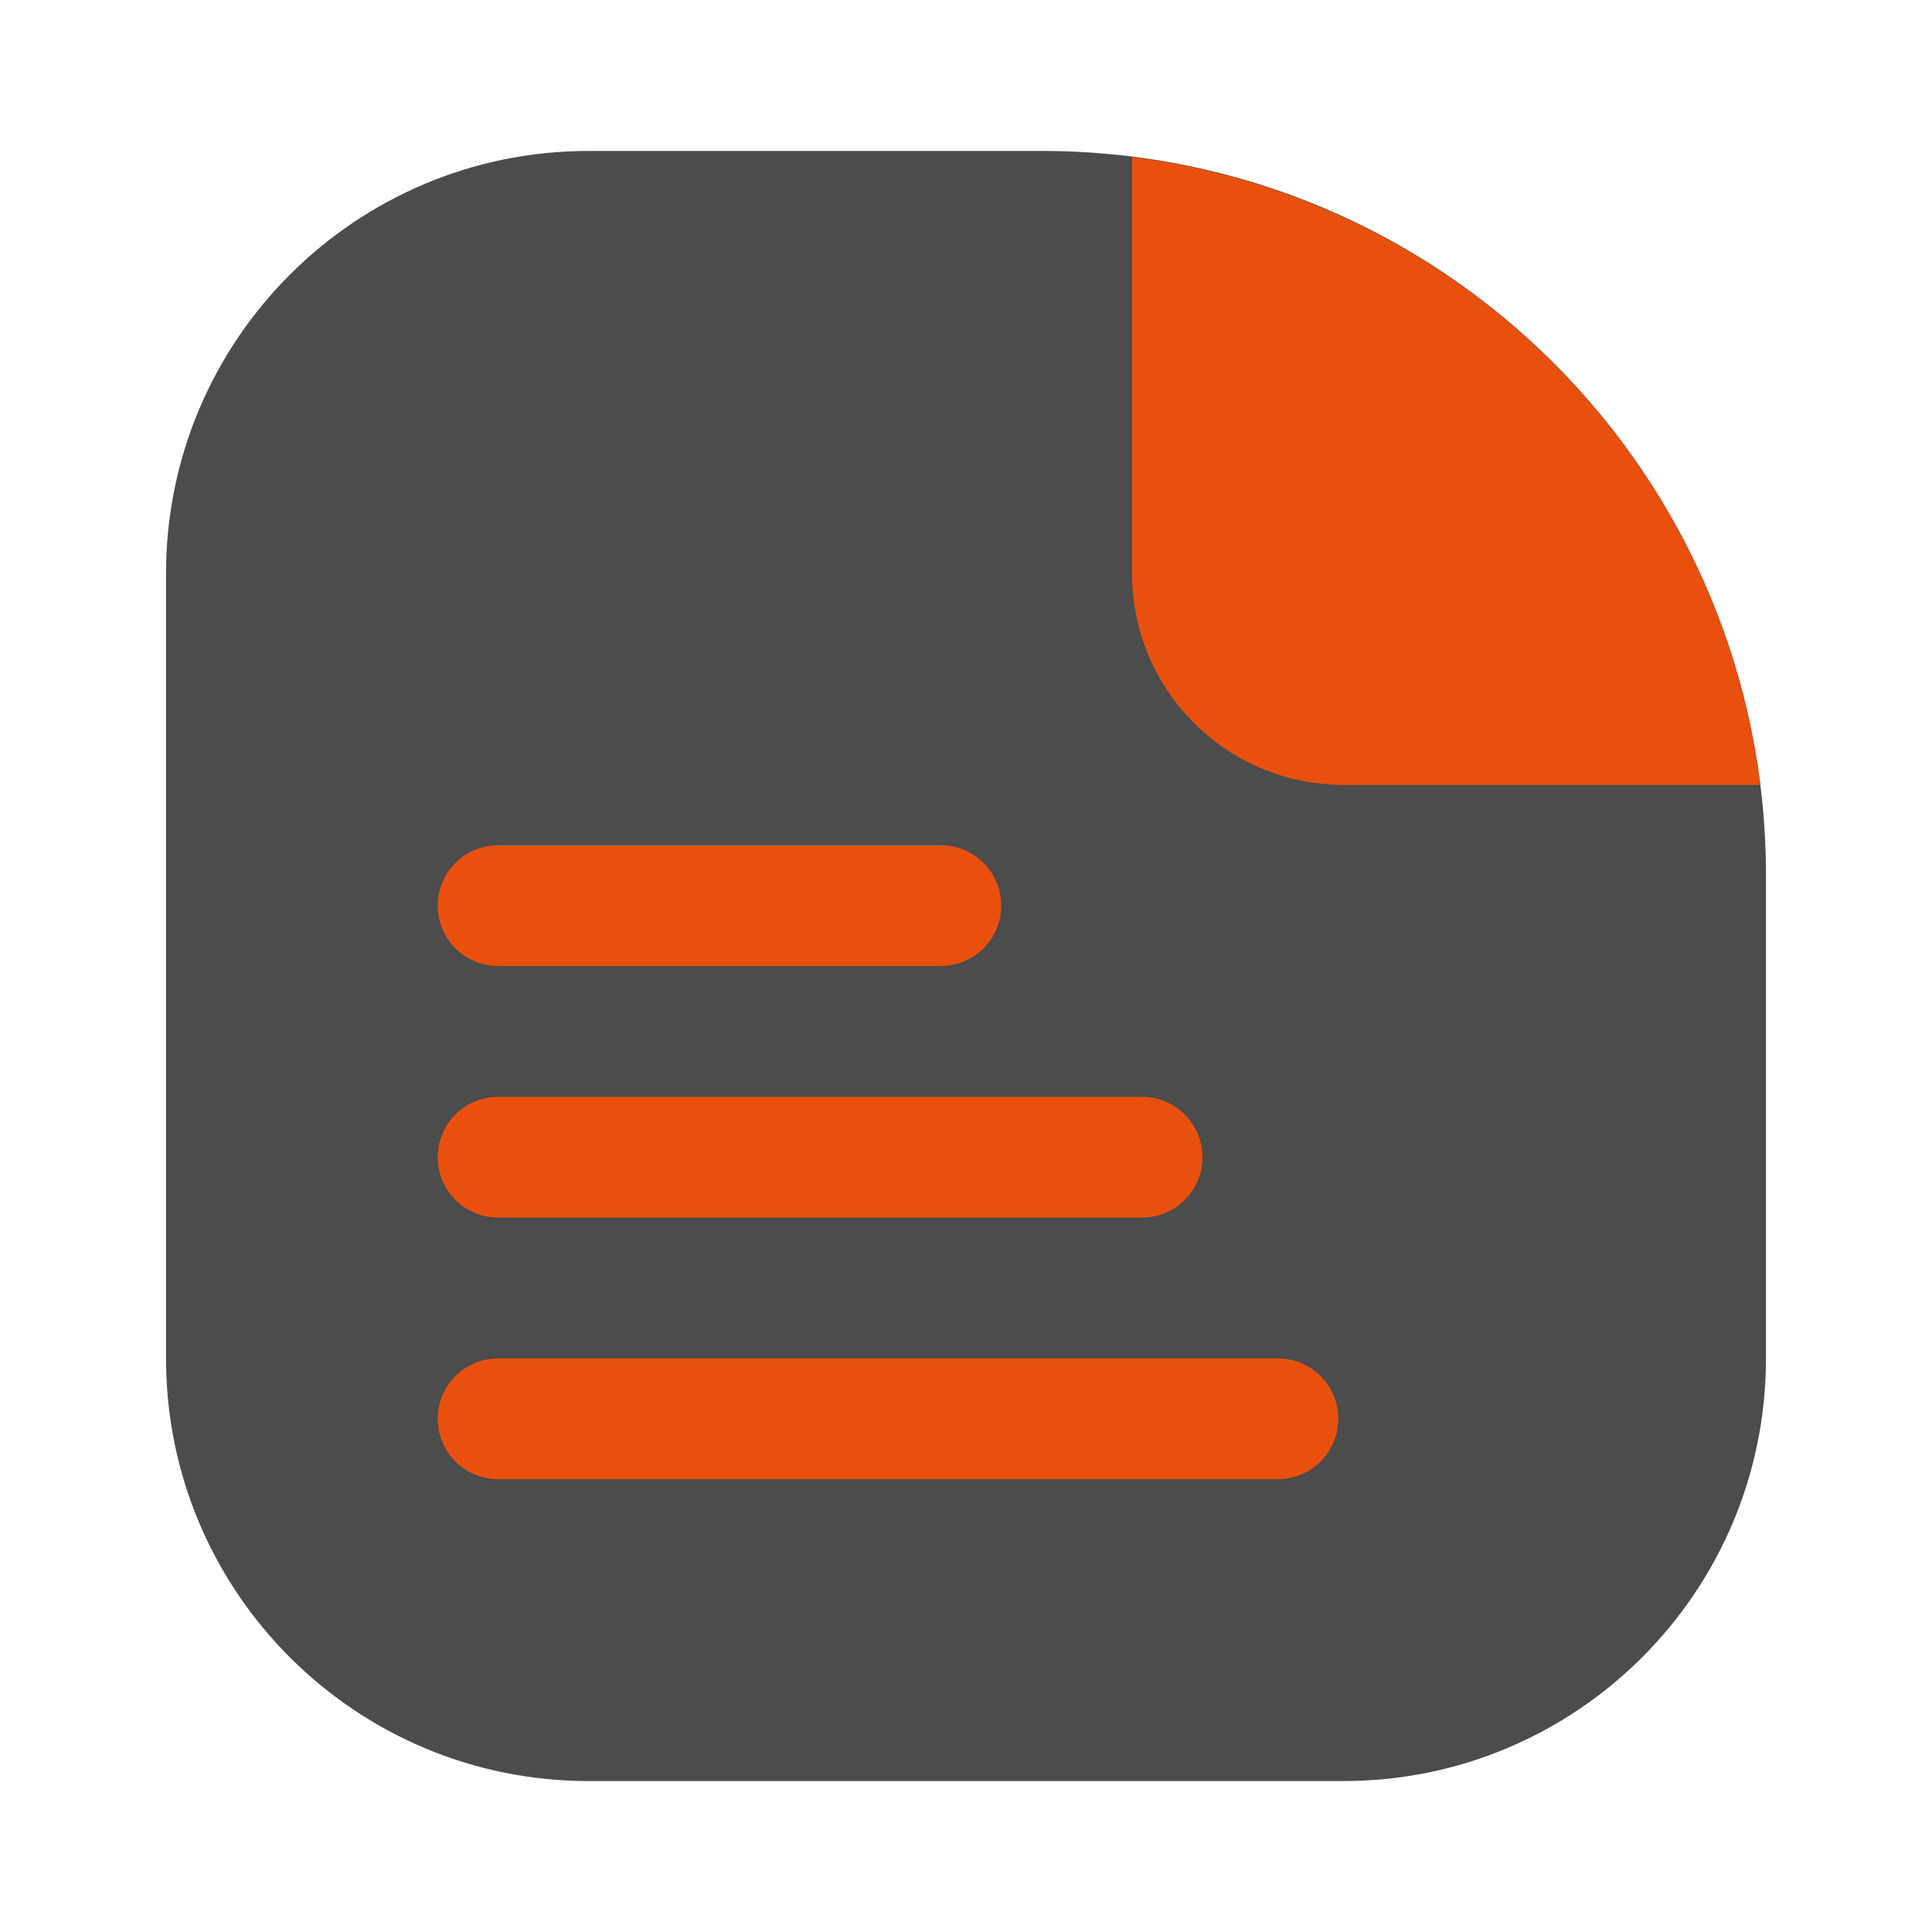 <?xml version="1.0" encoding="UTF-8" standalone="no"?>
<svg
   width="128"
   height="128"
   viewBox="0 0 128 128"
   fill="none"
   version="1.1"
   id="svg8"
   sodipodi:docname="application-pkix-crl.svg"
   inkscape:version="1.3.2 (1:1.3.2+202404261509+091e20ef0f)"
   xmlns:inkscape="http://www.inkscape.org/namespaces/inkscape"
   xmlns:sodipodi="http://sodipodi.sourceforge.net/DTD/sodipodi-0.dtd"
   xmlns="http://www.w3.org/2000/svg"
   xmlns:svg="http://www.w3.org/2000/svg">
  <sodipodi:namedview
     id="namedview8"
     pagecolor="#ffffff"
     bordercolor="#000000"
     borderopacity="0.25"
     inkscape:showpageshadow="2"
     inkscape:pageopacity="0.0"
     inkscape:pagecheckerboard="0"
     inkscape:deskcolor="#d1d1d1"
     inkscape:zoom="9.4140625"
     inkscape:cx="72.444813"
     inkscape:cy="55.608299"
     inkscape:window-width="2560"
     inkscape:window-height="1475"
     inkscape:window-x="0"
     inkscape:window-y="27"
     inkscape:window-maximized="1"
     inkscape:current-layer="svg8" />
  <path
     opacity="0.4"
     d="M11 38C11 22.536 23.536 10 39 10H69C95.51 10 117 31.49 117 58V90C117 105.464 104.464 118 89 118H39C23.536 118 11 105.464 11 90V38Z"
     fill="url(#paint0_linear_59_317)"
     id="path1"
     style="opacity:1" />
  <path
     fill-rule="evenodd"
     clip-rule="evenodd"
     d="M116.624 52H89C81.268 52 75 45.732 75 38V10.405C96.701 13.111 113.903 30.303 116.624 52Z"
     fill="url(#paint1_linear_59_317)"
     id="path2" />
  <path
     fill-rule="evenodd"
     clip-rule="evenodd"
     d="M33 64C31.939 64 30.922 63.578 30.172 62.828C29.421 62.078 29 61.061 29 60C29 58.939 29.421 57.922 30.172 57.171C30.922 56.421 31.939 56 33 56H62.333C63.394 56 64.412 56.421 65.162 57.171C65.912 57.922 66.333 58.939 66.333 60C66.333 61.061 65.912 62.078 65.162 62.828C64.412 63.578 63.394 64 62.333 64H33ZM33 80.666C31.939 80.666 30.922 80.245 30.172 79.495C29.421 78.745 29 77.727 29 76.666C29 75.606 29.421 74.588 30.172 73.838C30.922 73.088 31.939 72.666 33 72.666H75.667C76.728 72.666 77.745 73.088 78.495 73.838C79.245 74.588 79.667 75.606 79.667 76.666C79.667 77.727 79.245 78.745 78.495 79.495C77.745 80.245 76.728 80.666 75.667 80.666H33ZM33 98C31.939 98 30.922 97.579 30.172 96.828C29.421 96.078 29 95.061 29 94C29 92.939 29.421 91.922 30.172 91.171C30.922 90.421 31.939 90 33 90H84.667C85.728 90 86.745 90.421 87.495 91.171C88.245 91.922 88.667 92.939 88.667 94C88.667 95.061 88.245 96.078 87.495 96.828C86.745 97.579 85.728 98 84.667 98H33Z"
     fill="url(#paint2_linear_59_317)"
     id="path3"
     style="opacity:1" />
  <defs
     id="defs8">
    <linearGradient
       id="paint0_linear_59_317"
       x1="64"
       y1="118"
       x2="64"
       y2="10"
       gradientUnits="userSpaceOnUse">
      <stop
         stop-color="#5570FF"
         id="stop3"
         offset="1"
         style="stop-color:#4c4c4c;stop-opacity:1;" />
      <stop
         offset="1"
         stop-color="#4DD3FF"
         id="stop4"
         style="stop-color:#4c4c4c;stop-opacity:1;" />
    </linearGradient>
    <linearGradient
       id="paint1_linear_59_317"
       x1="95.812"
       y1="52"
       x2="95.812"
       y2="10.405"
       gradientUnits="userSpaceOnUse">
      <stop
         stop-color="#5570FF"
         id="stop5"
         offset="1"
         style="stop-color:#e9500d;stop-opacity:1;" />
      <stop
         offset="1"
         stop-color="#4DD3FF"
         id="stop6" />
    </linearGradient>
    <linearGradient
       id="paint2_linear_59_317"
       x1="58.833"
       y1="98"
       x2="58.833"
       y2="56"
       gradientUnits="userSpaceOnUse">
      <stop
         stop-color="#5558FF"
         id="stop7"
         offset="1"
         style="stop-color:#e9500d;stop-opacity:1;" />
      <stop
         offset="1"
         stop-color="#00C0FF"
         id="stop8" />
    </linearGradient>
  </defs>
</svg>
